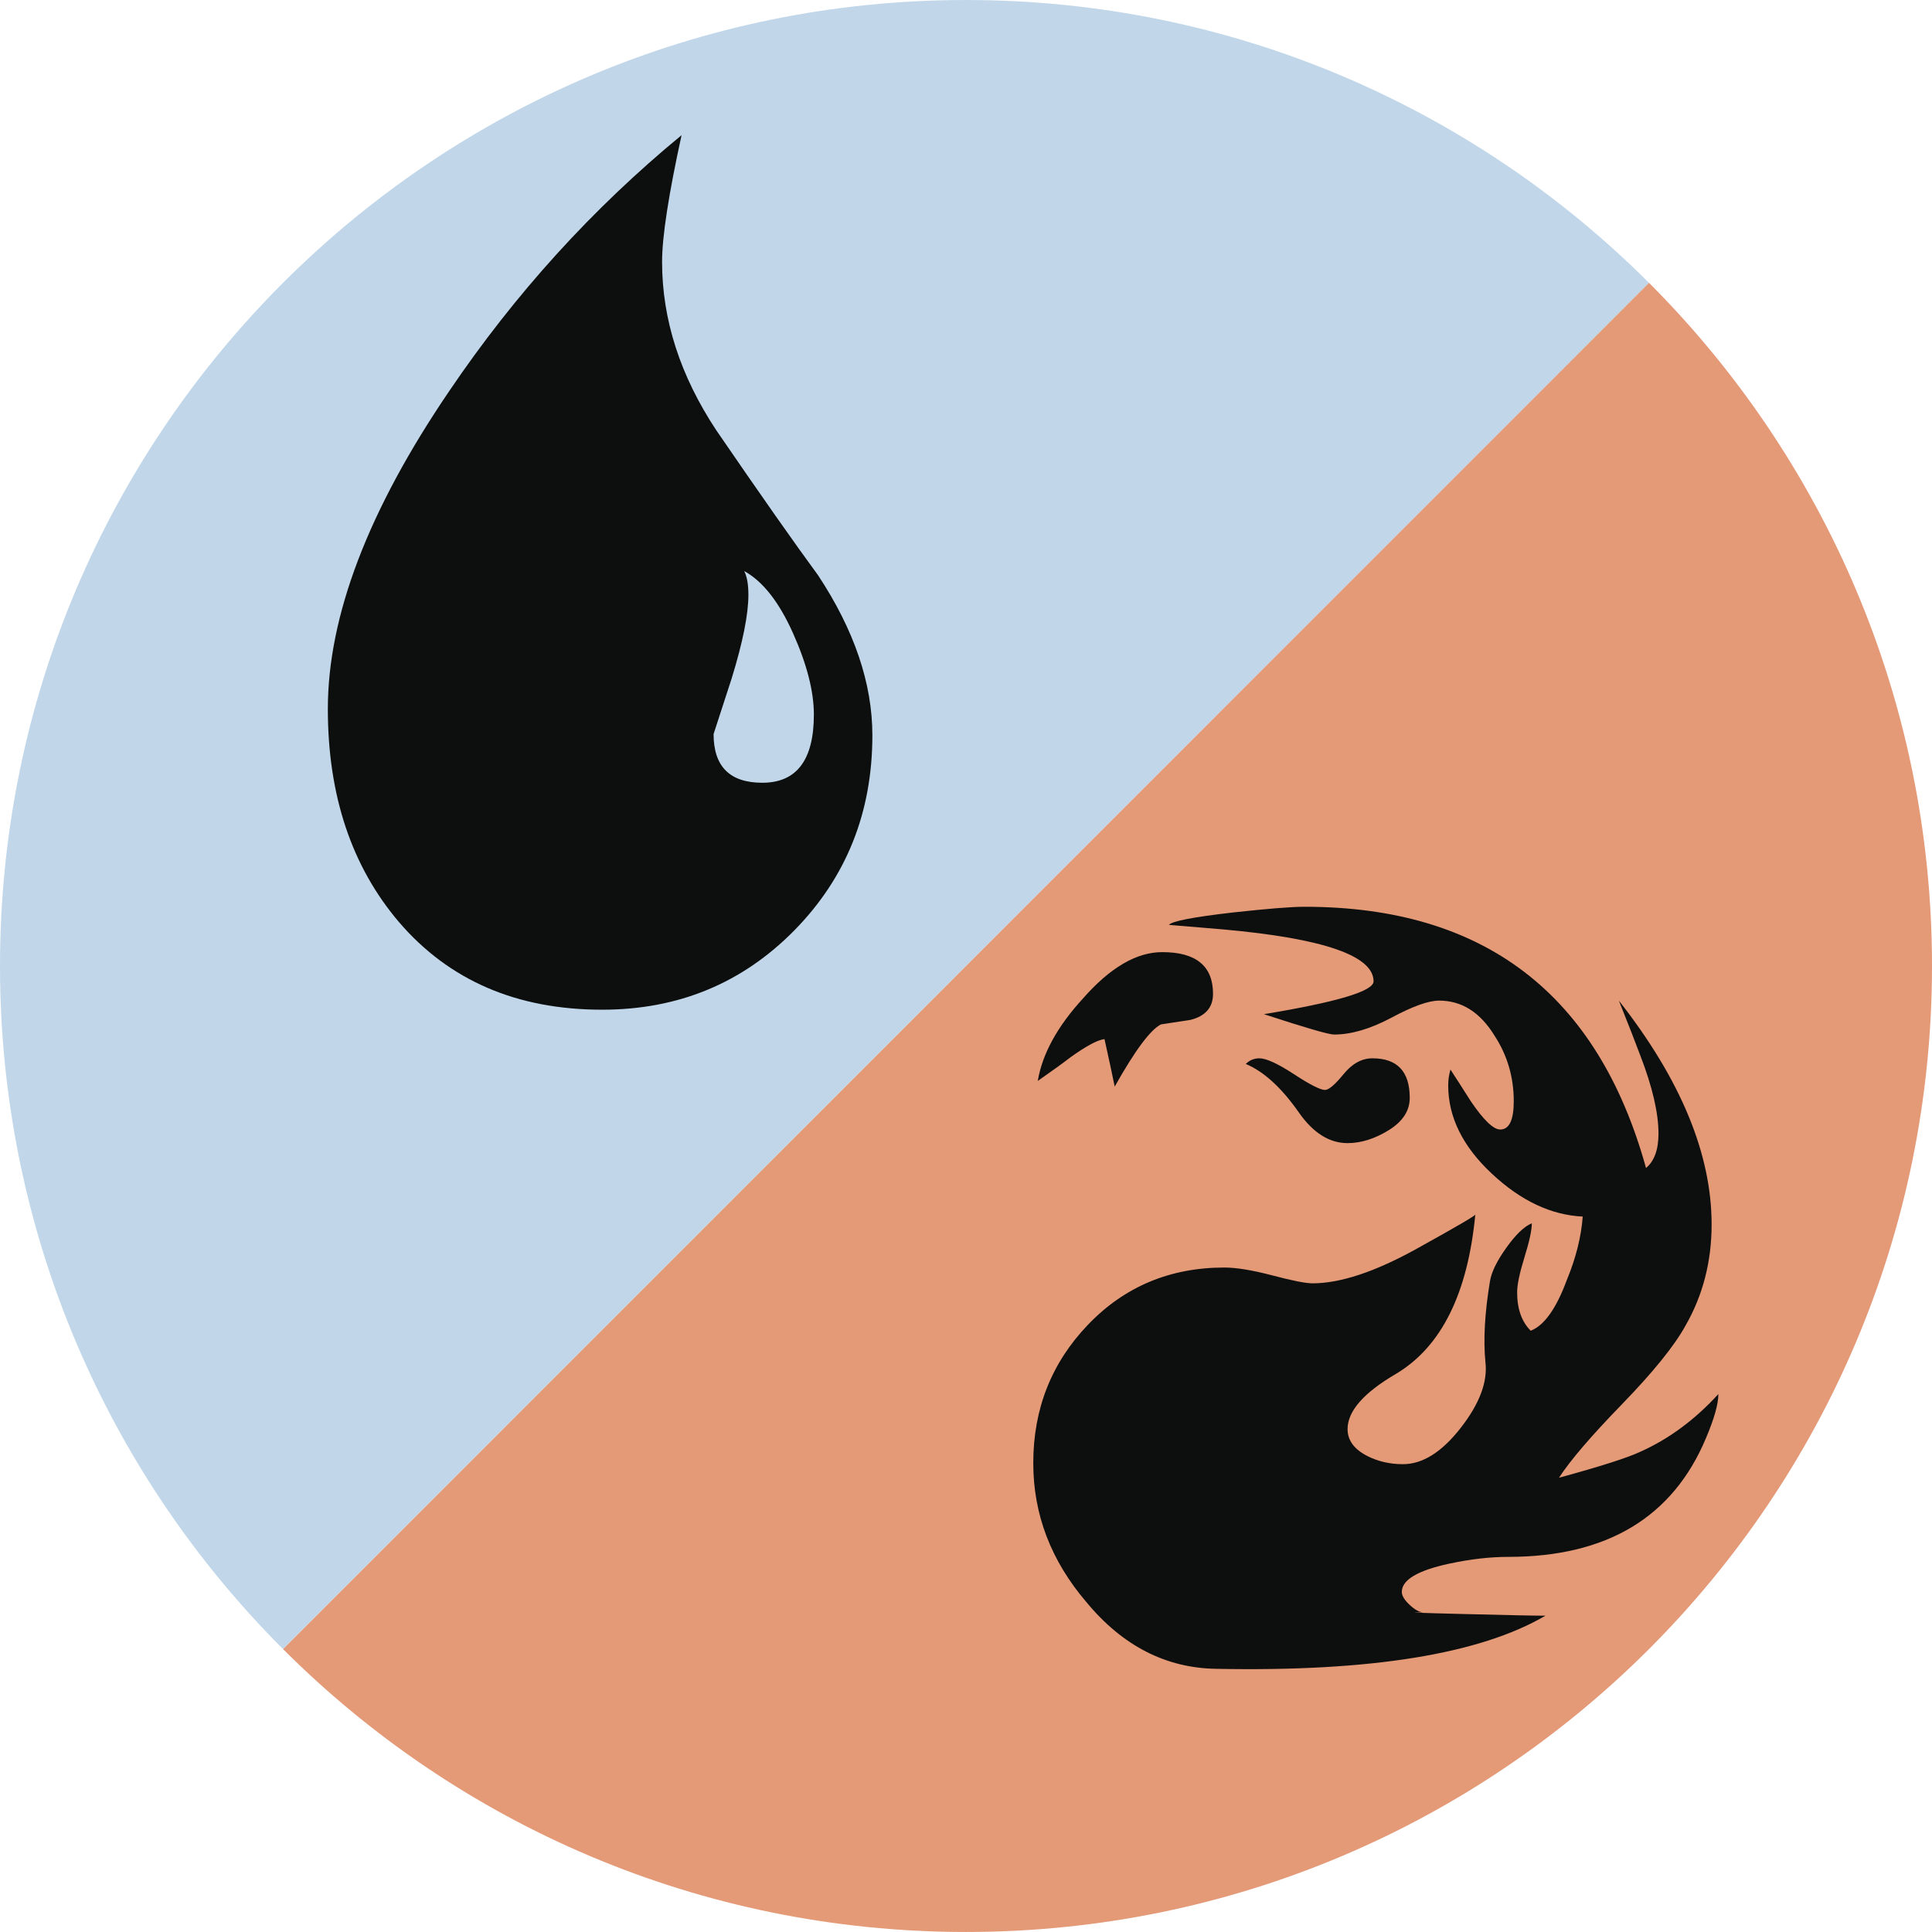 <svg viewBox="-630 105.001 100 99.999" xmlns="http://www.w3.org/2000/svg">
  <g>
    <path fill="#E49977" d="M-544.651,119.637c9.052,9.051,14.651,21.551,14.651,35.36c0,27.616-22.387,50.003-50,50.003 c-13.807,0-26.305-5.596-35.354-14.646"></path>
    <path fill="#C1D7E9" d="M-615.354,190.354c-9.049-9.047-14.646-21.549-14.646-35.356c0-27.613,22.387-49.997,50-49.997 c13.802,0,26.301,5.594,35.349,14.637"></path>
  </g>
  <path fill="#0D0F0F" d="M-541.7,179.439c-1.718,4.1-5.13,6.146-10.24,6.146c-0.937,0-1.952,0.115-3.044,0.35 c-1.639,0.353-2.458,0.84-2.458,1.465c0,0.195,0.136,0.418,0.41,0.674c0.272,0.253,0.508,0.381,0.703,0.381 c-0.977,0-0.314,0.029,1.987,0.085c2.303,0.06,3.747,0.089,4.333,0.089c-3.394,1.989-9.07,2.906-17.029,2.75 c-2.614-0.037-4.857-1.188-6.729-3.451c-1.835-2.146-2.751-4.545-2.751-7.197c0-2.81,0.946-5.198,2.839-7.17 c1.89-1.968,4.242-2.953,7.051-2.953c0.623,0,1.453,0.137,2.486,0.408c1.034,0.273,1.727,0.41,2.077,0.41 c1.444,0,3.239-0.597,5.385-1.785c2.146-1.189,3.16-1.785,3.043-1.785c-0.391,4.097-1.756,6.849-4.097,8.25 c-1.678,0.978-2.516,1.934-2.516,2.867c0,0.586,0.35,1.055,1.052,1.406c0.546,0.271,1.151,0.408,1.815,0.408 c1.014,0,2.008-0.623,2.984-1.872c0.974-1.247,1.403-2.379,1.286-3.394c-0.116-1.172-0.037-2.576,0.235-4.213 c0.077-0.47,0.361-1.045,0.848-1.727c0.488-0.684,0.928-1.104,1.317-1.262c0,0.354-0.127,0.939-0.38,1.756 c-0.254,0.82-0.38,1.427-0.38,1.814c0,0.86,0.234,1.523,0.703,1.99c0.701-0.271,1.324-1.15,1.872-2.634 c0.468-1.13,0.74-2.224,0.82-3.274c-1.64-0.078-3.211-0.82-4.711-2.227c-1.501-1.404-2.252-2.925-2.252-4.563 c0-0.271,0.037-0.547,0.117-0.819c0.232,0.353,0.583,0.899,1.053,1.64c0.662,0.975,1.17,1.463,1.521,1.463 c0.468,0,0.702-0.488,0.702-1.463c0-1.249-0.332-2.38-0.995-3.395c-0.743-1.211-1.699-1.814-2.867-1.814 c-0.548,0-1.366,0.292-2.458,0.878c-1.093,0.584-2.088,0.878-2.983,0.878c-0.273,0-1.484-0.353-3.629-1.054 c3.783-0.625,5.676-1.19,5.676-1.699c0-1.325-2.594-2.223-7.783-2.688c-0.508-0.039-1.443-0.117-2.809-0.235 c0.155-0.194,1.268-0.407,3.336-0.644c1.755-0.192,2.983-0.293,3.685-0.293c9.285,0,15.175,4.506,17.673,13.521 c0.431-0.358,0.645-0.95,0.645-1.78c0-1.068-0.312-2.412-0.937-4.033c-0.235-0.635-0.607-1.584-1.113-2.849 c3.198,4.075,4.8,7.938,4.8,11.583c0,1.922-0.451,3.667-1.348,5.232c-0.583,1.059-1.678,2.41-3.276,4.059 c-1.6,1.645-2.691,2.919-3.277,3.821c2.146-0.586,3.551-1.035,4.214-1.347c1.481-0.664,2.828-1.66,4.037-2.985 C-541.057,177.668-541.272,178.43-541.7,179.439z M-567.214,156.443c0,0.701-0.391,1.152-1.17,1.348l-1.521,0.232 c-0.547,0.272-1.347,1.348-2.398,3.219c-0.119-0.584-0.293-1.403-0.528-2.457c-0.351,0.037-0.935,0.352-1.755,0.936 c-0.351,0.273-0.917,0.684-1.699,1.229c0.235-1.403,1.017-2.826,2.342-4.271c1.404-1.598,2.77-2.396,4.096-2.396 C-568.092,154.281-567.214,155.002-567.214,156.443z M-557.032,161.828c0,0.662-0.361,1.22-1.083,1.668 c-0.722,0.447-1.434,0.673-2.135,0.673c-0.938,0-1.777-0.524-2.517-1.581c-0.898-1.285-1.814-2.125-2.75-2.516 c0.194-0.195,0.429-0.293,0.704-0.293c0.349,0,0.944,0.271,1.783,0.818c0.837,0.549,1.375,0.82,1.61,0.82 c0.195,0,0.516-0.271,0.964-0.82c0.448-0.547,0.946-0.818,1.493-0.818C-557.675,159.779-557.032,160.463-557.032,161.828z"></path>
  <path fill="#0D0F0F" d="M-588.884,153.156c-2.693,2.736-6.007,4.107-9.946,4.107c-4.422,0-7.929-1.513-10.524-4.541 c-2.452-2.885-3.677-6.56-3.677-11.027c0-4.805,2.09-10.284,6.272-16.436c3.411-5.044,7.423-9.465,12.037-13.262 c-0.673,3.077-1.009,5.262-1.009,6.559c0,2.98,0.935,5.889,2.811,8.723c2.306,3.363,4.061,5.863,5.262,7.496 c1.874,2.836,2.812,5.6,2.812,8.287C-584.847,147.055-586.194,150.416-588.884,153.156z M-588.956,137.77 c-0.721-1.611-1.561-2.681-2.523-3.211c0.145,0.289,0.216,0.697,0.216,1.228c0,1.01-0.287,2.45-0.864,4.323l-0.938,2.885 c0,1.681,0.841,2.521,2.523,2.521c1.777,0,2.668-1.178,2.668-3.531C-587.875,140.783-588.236,139.378-588.956,137.77z"></path>
</svg>